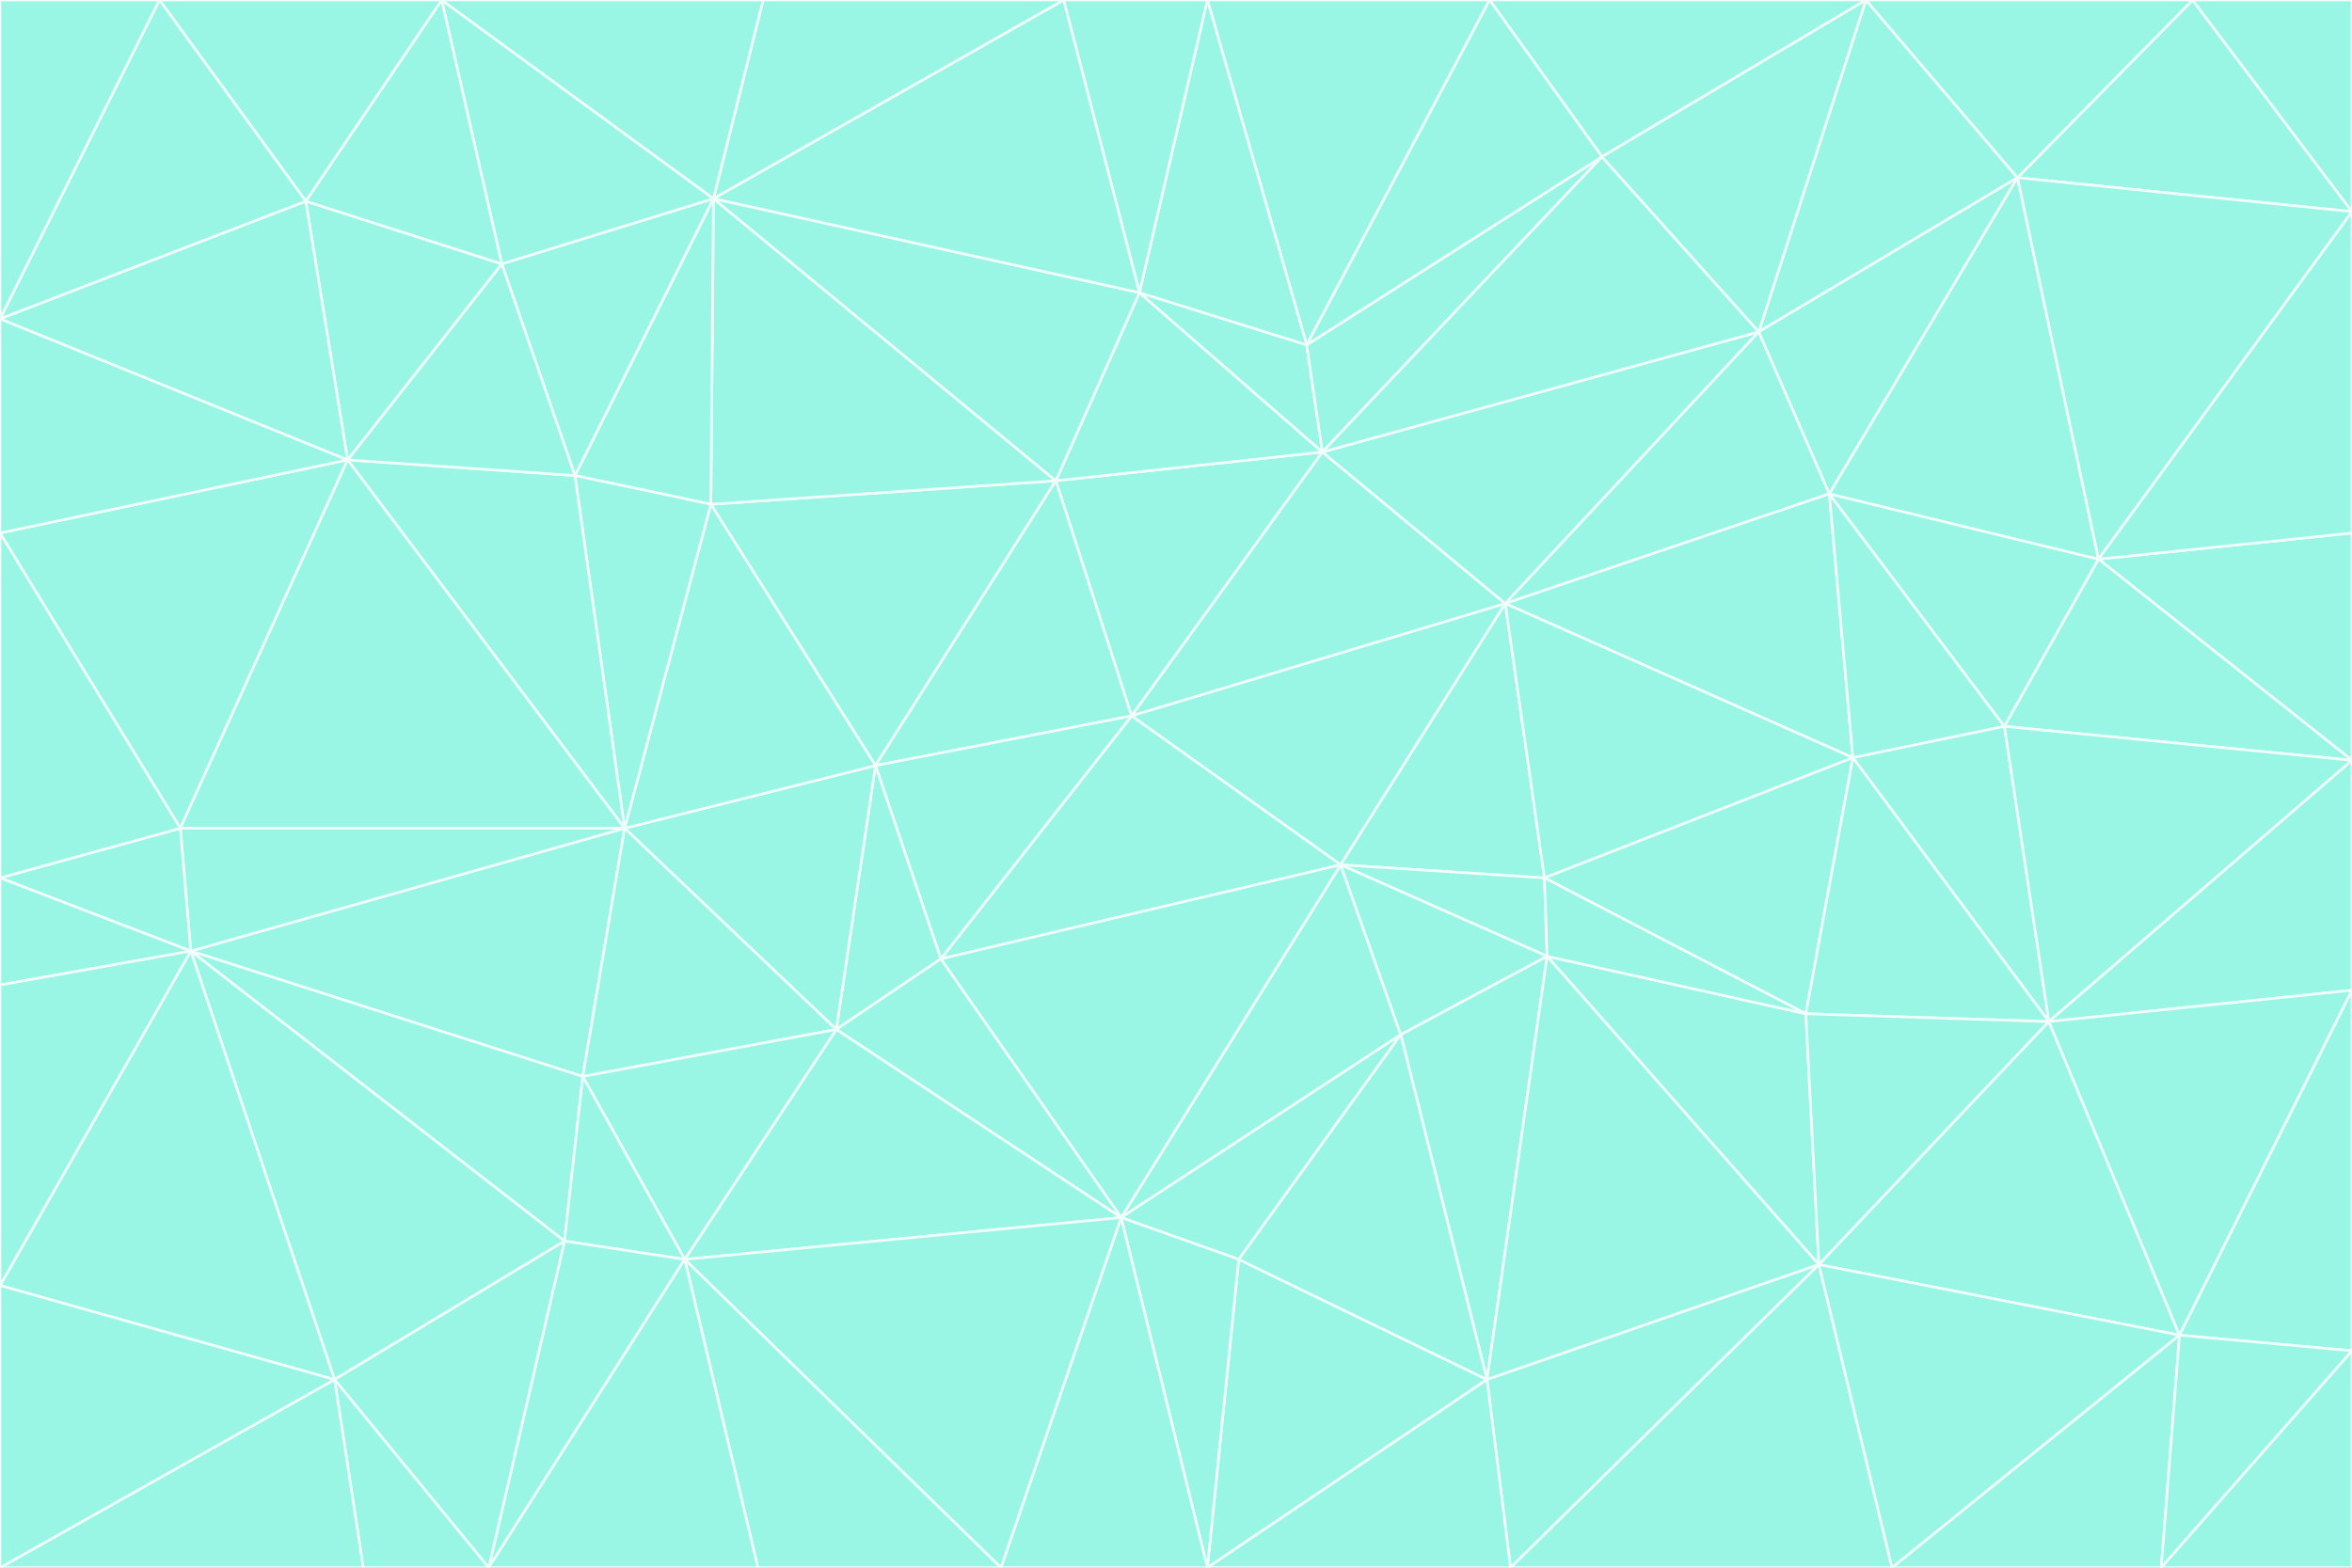 <svg id="visual" viewBox="0 0 900 600" width="900" height="600" xmlns="http://www.w3.org/2000/svg" xmlns:xlink="http://www.w3.org/1999/xlink" version="1.1"><rect x="0" y="0" width="900" height="600" fill="#333333" stroke="none"/><g stroke-width="1" stroke-linejoin="bevel"><path d="M433 274L506 173L404 184Z" fill="#99f6e4" stroke="#f0fdfa"></path><path d="M506 173L436 112L404 184Z" fill="#99f6e4" stroke="#f0fdfa"></path><path d="M500 132L436 112L506 173Z" fill="#99f6e4" stroke="#f0fdfa"></path><path d="M433 274L576 231L506 173Z" fill="#99f6e4" stroke="#f0fdfa"></path><path d="M506 173L613 60L500 132Z" fill="#99f6e4" stroke="#f0fdfa"></path><path d="M433 274L513 331L576 231Z" fill="#99f6e4" stroke="#f0fdfa"></path><path d="M272 193L335 293L404 184Z" fill="#99f6e4" stroke="#f0fdfa"></path><path d="M404 184L335 293L433 274Z" fill="#99f6e4" stroke="#f0fdfa"></path><path d="M433 274L360 367L513 331Z" fill="#99f6e4" stroke="#f0fdfa"></path><path d="M513 331L591 336L576 231Z" fill="#99f6e4" stroke="#f0fdfa"></path><path d="M335 293L360 367L433 274Z" fill="#99f6e4" stroke="#f0fdfa"></path><path d="M513 331L592 366L591 336Z" fill="#99f6e4" stroke="#f0fdfa"></path><path d="M273 76L272 193L404 184Z" fill="#99f6e4" stroke="#f0fdfa"></path><path d="M335 293L320 394L360 367Z" fill="#99f6e4" stroke="#f0fdfa"></path><path d="M429 466L536 396L513 331Z" fill="#99f6e4" stroke="#f0fdfa"></path><path d="M536 396L592 366L513 331Z" fill="#99f6e4" stroke="#f0fdfa"></path><path d="M570 0L462 0L500 132Z" fill="#99f6e4" stroke="#f0fdfa"></path><path d="M500 132L462 0L436 112Z" fill="#99f6e4" stroke="#f0fdfa"></path><path d="M436 112L273 76L404 184Z" fill="#99f6e4" stroke="#f0fdfa"></path><path d="M673 127L506 173L576 231Z" fill="#99f6e4" stroke="#f0fdfa"></path><path d="M673 127L613 60L506 173Z" fill="#99f6e4" stroke="#f0fdfa"></path><path d="M673 127L576 231L700 189Z" fill="#99f6e4" stroke="#f0fdfa"></path><path d="M462 0L407 0L436 112Z" fill="#99f6e4" stroke="#f0fdfa"></path><path d="M239 317L320 394L335 293Z" fill="#99f6e4" stroke="#f0fdfa"></path><path d="M360 367L429 466L513 331Z" fill="#99f6e4" stroke="#f0fdfa"></path><path d="M700 189L576 231L709 290Z" fill="#99f6e4" stroke="#f0fdfa"></path><path d="M407 0L273 76L436 112Z" fill="#99f6e4" stroke="#f0fdfa"></path><path d="M273 76L220 182L272 193Z" fill="#99f6e4" stroke="#f0fdfa"></path><path d="M272 193L239 317L335 293Z" fill="#99f6e4" stroke="#f0fdfa"></path><path d="M220 182L239 317L272 193Z" fill="#99f6e4" stroke="#f0fdfa"></path><path d="M709 290L576 231L591 336Z" fill="#99f6e4" stroke="#f0fdfa"></path><path d="M714 0L570 0L613 60Z" fill="#99f6e4" stroke="#f0fdfa"></path><path d="M613 60L570 0L500 132Z" fill="#99f6e4" stroke="#f0fdfa"></path><path d="M320 394L429 466L360 367Z" fill="#99f6e4" stroke="#f0fdfa"></path><path d="M696 484L691 388L592 366Z" fill="#99f6e4" stroke="#f0fdfa"></path><path d="M691 388L709 290L591 336Z" fill="#99f6e4" stroke="#f0fdfa"></path><path d="M429 466L474 482L536 396Z" fill="#99f6e4" stroke="#f0fdfa"></path><path d="M592 366L691 388L591 336Z" fill="#99f6e4" stroke="#f0fdfa"></path><path d="M407 0L292 0L273 76Z" fill="#99f6e4" stroke="#f0fdfa"></path><path d="M273 76L192 101L220 182Z" fill="#99f6e4" stroke="#f0fdfa"></path><path d="M569 528L592 366L536 396Z" fill="#99f6e4" stroke="#f0fdfa"></path><path d="M169 0L192 101L273 76Z" fill="#99f6e4" stroke="#f0fdfa"></path><path d="M73 364L223 412L239 317Z" fill="#99f6e4" stroke="#f0fdfa"></path><path d="M239 317L223 412L320 394Z" fill="#99f6e4" stroke="#f0fdfa"></path><path d="M320 394L262 482L429 466Z" fill="#99f6e4" stroke="#f0fdfa"></path><path d="M462 600L569 528L474 482Z" fill="#99f6e4" stroke="#f0fdfa"></path><path d="M133 176L239 317L220 182Z" fill="#99f6e4" stroke="#f0fdfa"></path><path d="M709 290L767 278L700 189Z" fill="#99f6e4" stroke="#f0fdfa"></path><path d="M772 68L714 0L673 127Z" fill="#99f6e4" stroke="#f0fdfa"></path><path d="M784 391L767 278L709 290Z" fill="#99f6e4" stroke="#f0fdfa"></path><path d="M192 101L133 176L220 182Z" fill="#99f6e4" stroke="#f0fdfa"></path><path d="M462 600L474 482L429 466Z" fill="#99f6e4" stroke="#f0fdfa"></path><path d="M474 482L569 528L536 396Z" fill="#99f6e4" stroke="#f0fdfa"></path><path d="M223 412L262 482L320 394Z" fill="#99f6e4" stroke="#f0fdfa"></path><path d="M772 68L673 127L700 189Z" fill="#99f6e4" stroke="#f0fdfa"></path><path d="M673 127L714 0L613 60Z" fill="#99f6e4" stroke="#f0fdfa"></path><path d="M767 278L803 214L700 189Z" fill="#99f6e4" stroke="#f0fdfa"></path><path d="M803 214L772 68L700 189Z" fill="#99f6e4" stroke="#f0fdfa"></path><path d="M73 364L216 475L223 412Z" fill="#99f6e4" stroke="#f0fdfa"></path><path d="M223 412L216 475L262 482Z" fill="#99f6e4" stroke="#f0fdfa"></path><path d="M569 528L696 484L592 366Z" fill="#99f6e4" stroke="#f0fdfa"></path><path d="M691 388L784 391L709 290Z" fill="#99f6e4" stroke="#f0fdfa"></path><path d="M900 291L900 204L803 214Z" fill="#99f6e4" stroke="#f0fdfa"></path><path d="M192 101L117 77L133 176Z" fill="#99f6e4" stroke="#f0fdfa"></path><path d="M292 0L169 0L273 76Z" fill="#99f6e4" stroke="#f0fdfa"></path><path d="M696 484L784 391L691 388Z" fill="#99f6e4" stroke="#f0fdfa"></path><path d="M169 0L117 77L192 101Z" fill="#99f6e4" stroke="#f0fdfa"></path><path d="M383 600L462 600L429 466Z" fill="#99f6e4" stroke="#f0fdfa"></path><path d="M569 528L578 600L696 484Z" fill="#99f6e4" stroke="#f0fdfa"></path><path d="M383 600L429 466L262 482Z" fill="#99f6e4" stroke="#f0fdfa"></path><path d="M290 600L383 600L262 482Z" fill="#99f6e4" stroke="#f0fdfa"></path><path d="M462 600L578 600L569 528Z" fill="#99f6e4" stroke="#f0fdfa"></path><path d="M0 204L69 317L133 176Z" fill="#99f6e4" stroke="#f0fdfa"></path><path d="M133 176L69 317L239 317Z" fill="#99f6e4" stroke="#f0fdfa"></path><path d="M69 317L73 364L239 317Z" fill="#99f6e4" stroke="#f0fdfa"></path><path d="M187 600L262 482L216 475Z" fill="#99f6e4" stroke="#f0fdfa"></path><path d="M187 600L290 600L262 482Z" fill="#99f6e4" stroke="#f0fdfa"></path><path d="M900 81L839 0L772 68Z" fill="#99f6e4" stroke="#f0fdfa"></path><path d="M772 68L839 0L714 0Z" fill="#99f6e4" stroke="#f0fdfa"></path><path d="M900 81L772 68L803 214Z" fill="#99f6e4" stroke="#f0fdfa"></path><path d="M900 291L803 214L767 278Z" fill="#99f6e4" stroke="#f0fdfa"></path><path d="M784 391L900 291L767 278Z" fill="#99f6e4" stroke="#f0fdfa"></path><path d="M900 379L900 291L784 391Z" fill="#99f6e4" stroke="#f0fdfa"></path><path d="M834 511L784 391L696 484Z" fill="#99f6e4" stroke="#f0fdfa"></path><path d="M169 0L61 0L117 77Z" fill="#99f6e4" stroke="#f0fdfa"></path><path d="M0 122L0 204L133 176Z" fill="#99f6e4" stroke="#f0fdfa"></path><path d="M73 364L128 528L216 475Z" fill="#99f6e4" stroke="#f0fdfa"></path><path d="M0 122L133 176L117 77Z" fill="#99f6e4" stroke="#f0fdfa"></path><path d="M69 317L0 336L73 364Z" fill="#99f6e4" stroke="#f0fdfa"></path><path d="M73 364L0 492L128 528Z" fill="#99f6e4" stroke="#f0fdfa"></path><path d="M900 204L900 81L803 214Z" fill="#99f6e4" stroke="#f0fdfa"></path><path d="M578 600L724 600L696 484Z" fill="#99f6e4" stroke="#f0fdfa"></path><path d="M61 0L0 122L117 77Z" fill="#99f6e4" stroke="#f0fdfa"></path><path d="M834 511L900 379L784 391Z" fill="#99f6e4" stroke="#f0fdfa"></path><path d="M128 528L187 600L216 475Z" fill="#99f6e4" stroke="#f0fdfa"></path><path d="M0 204L0 336L69 317Z" fill="#99f6e4" stroke="#f0fdfa"></path><path d="M724 600L834 511L696 484Z" fill="#99f6e4" stroke="#f0fdfa"></path><path d="M0 336L0 377L73 364Z" fill="#99f6e4" stroke="#f0fdfa"></path><path d="M128 528L139 600L187 600Z" fill="#99f6e4" stroke="#f0fdfa"></path><path d="M900 81L900 0L839 0Z" fill="#99f6e4" stroke="#f0fdfa"></path><path d="M0 600L139 600L128 528Z" fill="#99f6e4" stroke="#f0fdfa"></path><path d="M61 0L0 0L0 122Z" fill="#99f6e4" stroke="#f0fdfa"></path><path d="M724 600L827 600L834 511Z" fill="#99f6e4" stroke="#f0fdfa"></path><path d="M834 511L900 517L900 379Z" fill="#99f6e4" stroke="#f0fdfa"></path><path d="M827 600L900 517L834 511Z" fill="#99f6e4" stroke="#f0fdfa"></path><path d="M0 377L0 492L73 364Z" fill="#99f6e4" stroke="#f0fdfa"></path><path d="M827 600L900 600L900 517Z" fill="#99f6e4" stroke="#f0fdfa"></path><path d="M0 492L0 600L128 528Z" fill="#99f6e4" stroke="#f0fdfa"></path></g></svg>